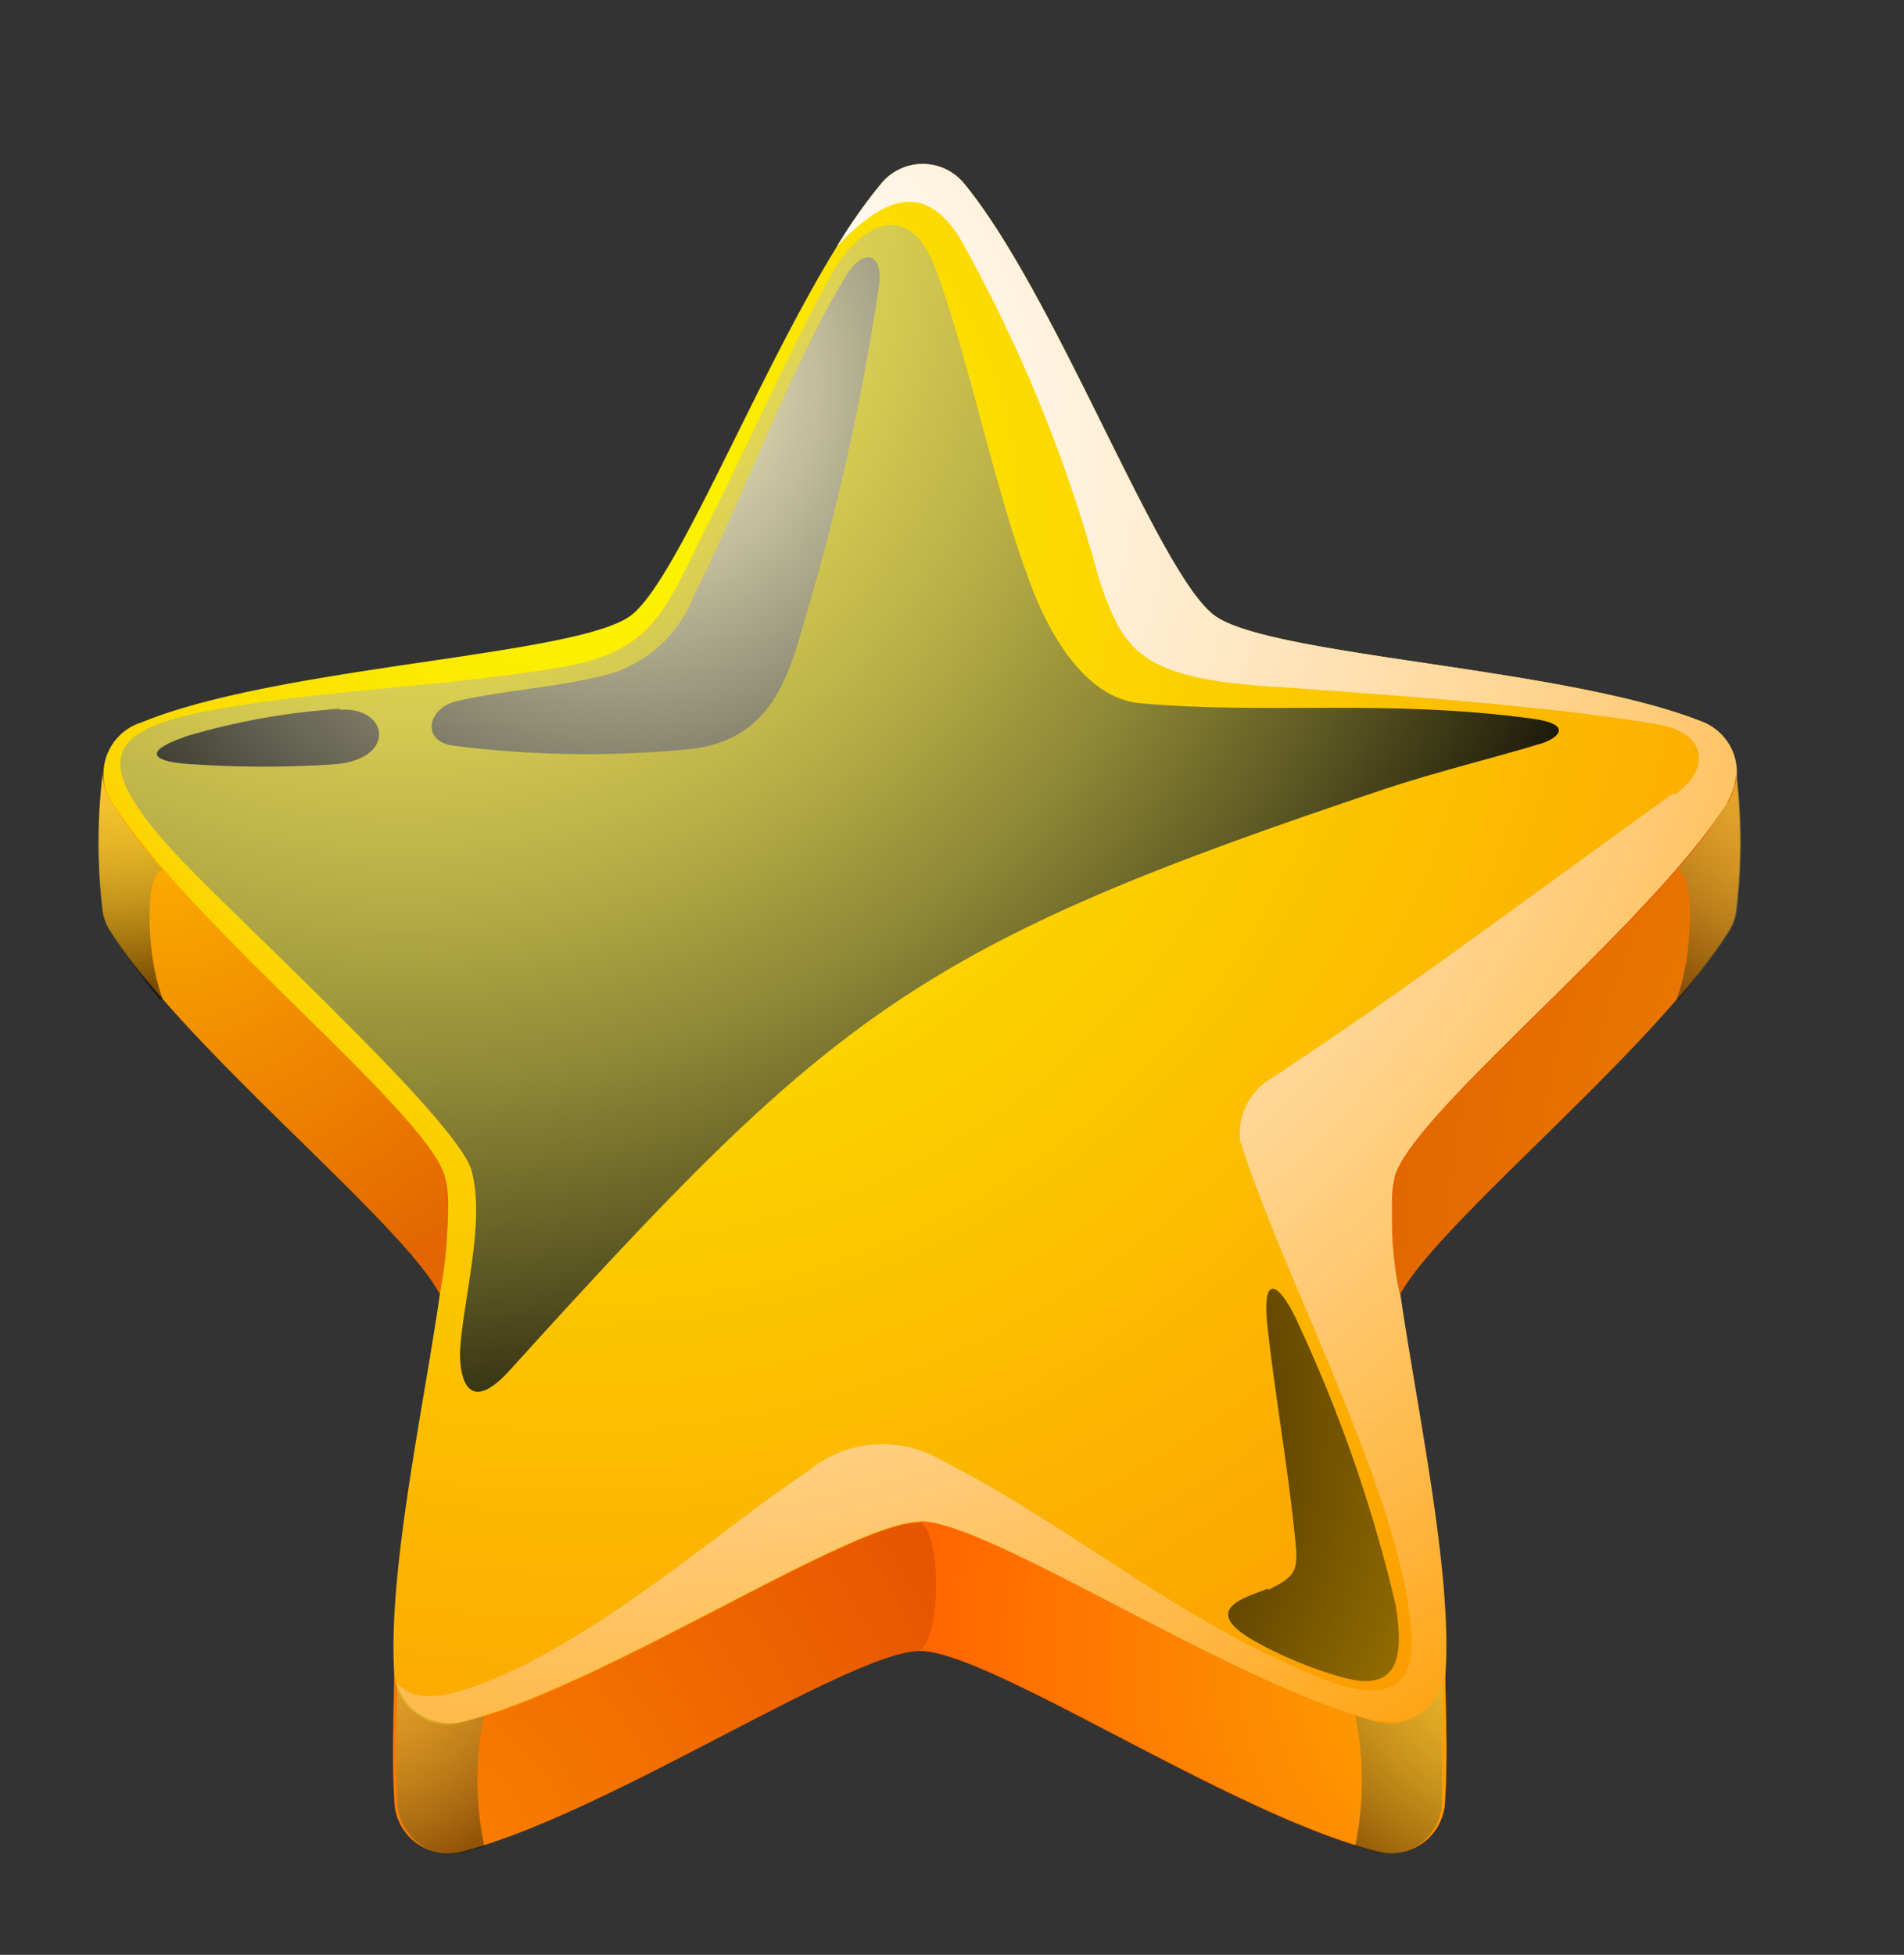 <svg xmlns="http://www.w3.org/2000/svg" xmlns:xlink="http://www.w3.org/1999/xlink" viewBox="0 0 38 39"><rect x="0" y="0" width="38" height="39" fill="#333333" stroke="none"/><defs><style>.cls-1{isolation:isolate;}.cls-10,.cls-11,.cls-12,.cls-13,.cls-14,.cls-2,.cls-3,.cls-4,.cls-5,.cls-6,.cls-7,.cls-8,.cls-9{fill-rule:evenodd;}.cls-2{fill:url(#radial-gradient);}.cls-3{fill:url(#radial-gradient-2);}.cls-4{mix-blend-mode:multiply;fill:url(#radial-gradient-3);}.cls-11,.cls-12,.cls-13,.cls-14,.cls-5,.cls-6,.cls-7{mix-blend-mode:screen;}.cls-5{fill:url(#radial-gradient-4);}.cls-6{fill:url(#radial-gradient-5);}.cls-7{fill:url(#radial-gradient-6);}.cls-8{fill:url(#radial-gradient-7);}.cls-9{fill:url(#radial-gradient-8);}.cls-10{fill:url(#radial-gradient-9);}.cls-11,.cls-12,.cls-13,.cls-14{opacity:0.5;}.cls-11{fill:url(#radial-gradient-10);}.cls-12{fill:url(#radial-gradient-11);}.cls-13{fill:url(#radial-gradient-12);}.cls-14{fill:url(#radial-gradient-13);}</style><radialGradient id="radial-gradient" cx="8.15" cy="37.25" r="13.73" gradientUnits="userSpaceOnUse"><stop offset="0" stop-color="#fc8200"/><stop offset="1" stop-color="#e34f00"/></radialGradient><radialGradient id="radial-gradient-2" cx="11.63" cy="10.25" r="30.34" gradientUnits="userSpaceOnUse"><stop offset="0" stop-color="#fcf800"/><stop offset="1" stop-color="#fc9700"/></radialGradient><radialGradient id="radial-gradient-3" cx="12.37" cy="8.91" r="31.59" gradientUnits="userSpaceOnUse"><stop offset="0" stop-color="#fff"/><stop offset="0.1" stop-color="#fffdf9"/><stop offset="0.22" stop-color="#fff7e9"/><stop offset="0.36" stop-color="#ffeccf"/><stop offset="0.51" stop-color="#ffdeaa"/><stop offset="0.67" stop-color="#ffcc7a"/><stop offset="0.84" stop-color="#ffb641"/><stop offset="1" stop-color="#ff9d00"/></radialGradient><radialGradient id="radial-gradient-4" cx="8.03" cy="4.53" r="26.87" gradientUnits="userSpaceOnUse"><stop offset="0" stop-color="#fff261"/><stop offset="0.11" stop-color="#faee5f"/><stop offset="0.23" stop-color="#ede15a"/><stop offset="0.36" stop-color="#d6cb52"/><stop offset="0.5" stop-color="#b7ad46"/><stop offset="0.64" stop-color="#8e8736"/><stop offset="0.78" stop-color="#5c5823"/><stop offset="0.92" stop-color="#23210d"/><stop offset="1"/></radialGradient><radialGradient id="radial-gradient-5" cx="12.38" cy="7.69" r="15.95" gradientUnits="userSpaceOnUse"><stop offset="0" stop-color="#fffacf"/><stop offset="1"/></radialGradient><radialGradient id="radial-gradient-6" cx="17.65" cy="28.45" r="19.11" gradientUnits="userSpaceOnUse"><stop offset="0"/><stop offset="0.17" stop-color="#251b00"/><stop offset="0.54" stop-color="#856100"/><stop offset="1" stop-color="#fb0"/></radialGradient><radialGradient id="radial-gradient-7" cx="3.3" cy="16.92" r="9.48" gradientUnits="userSpaceOnUse"><stop offset="0" stop-color="#fcac00"/><stop offset="1" stop-color="#e36600"/></radialGradient><radialGradient id="radial-gradient-8" cx="50.21" cy="25.57" r="22.7" xlink:href="#radial-gradient-7"/><radialGradient id="radial-gradient-9" cx="30.58" cy="33.08" r="12.07" gradientUnits="userSpaceOnUse"><stop offset="0" stop-color="#fcac00"/><stop offset="1" stop-color="#f60"/></radialGradient><radialGradient id="radial-gradient-10" cx="6.55" cy="31.47" r="6.76" xlink:href="#radial-gradient-4"/><radialGradient id="radial-gradient-11" cx="31.02" cy="31.95" r="7.05" xlink:href="#radial-gradient-4"/><radialGradient id="radial-gradient-12" cx="2.2" cy="14.99" r="4.75" xlink:href="#radial-gradient-4"/><radialGradient id="radial-gradient-13" cx="36.14" cy="14.75" r="6.23" xlink:href="#radial-gradient-4"/></defs><g class="cls-1"><g id="Capa_1" data-name="Capa 1"><path class="cls-2" d="M18.36,5.86a1,1,0,0,0-.83.38c-1.89,2.25-3.66,8.5-5,8.63-3.26.29-8.76.46-10.44.55a11.62,11.62,0,0,0,0,2.76,1,1,0,0,0,.15.39C3.78,21.05,8.44,24.71,8.87,26a67.21,67.21,0,0,0-1,6.94c0,1-.06,2,0,3a1.07,1.07,0,0,0,1.34,1c2.85-.71,7.76-4,9.15-4s6.29,3.31,9.14,4a1.07,1.07,0,0,0,1.34-1c.07-1,0-2,0-3a67.21,67.21,0,0,0-1-6.94c.43-1.31,5.09-5,6.65-7.45a1,1,0,0,0,.15-.39,11.62,11.62,0,0,0,0-2.76c-1.68-.09-7.18-.26-10.44-.55-1.38-.13-3.15-6.38-5-8.63a1,1,0,0,0-.82-.38Z"/><path class="cls-3" d="M27.5,34.35a1,1,0,0,0,.9-.18,1.05,1.05,0,0,0,.44-.8c.2-2.92-1.42-8.62-1-9.93s5.09-5,6.65-7.46A1.08,1.08,0,0,0,34,14.41c-2.72-1.1-8.64-1.31-9.76-2.13s-3.15-6.37-5-8.62a1.07,1.07,0,0,0-1.65,0c-1.89,2.25-3.92,7.81-5,8.62s-7,1-9.76,2.13A1.08,1.08,0,0,0,2.22,16c1.56,2.49,6.22,6.14,6.65,7.46s-1.2,7-1,9.93a1.05,1.05,0,0,0,.44.8,1,1,0,0,0,.9.18c2.85-.72,7.76-4,9.15-4s6.29,3.3,9.14,4Z"/><path class="cls-4" d="M33.38,15.84c-3.29,2.36-5.14,3.78-8,5.67a1.28,1.28,0,0,0-.63,1.24c.85,2.74,3.25,7.12,3.42,9.85.11,1.61-1.27,1.12-2.07.77-2.79-1.19-4.66-2.88-7.33-4.25a2.32,2.32,0,0,0-2.63.22c-1.61,1.05-4.48,3.62-6.87,4.37-.67.21-1.09.16-1.36-.15a1.09,1.09,0,0,0,1.31.79c2.85-.72,7.76-4,9.15-4s6.29,3.3,9.14,4a1,1,0,0,0,.9-.18,1.05,1.05,0,0,0,.44-.8c.2-2.92-1.42-8.62-1-9.93s5.09-5,6.65-7.46A1.08,1.08,0,0,0,34,14.41c-2.72-1.1-8.64-1.31-9.76-2.13s-3.15-6.37-5-8.62a1.07,1.07,0,0,0-1.65,0,10.56,10.56,0,0,0-.89,1.26c.82-.86,1.67-1.39,2.44-.2a29.63,29.63,0,0,1,2.79,6.82c.48,1.4.76,2,3.51,2.16,3.15.22,5.76.43,7.64.75,1,.17,1.06.9.36,1.39Z"/><path class="cls-5" d="M16.54,5.56C15.65,7.22,14.87,9,14,10.71c-.71,1.44-1,2.29-2.74,2.59-2.2.38-4.44.44-6.64.8-2.38.38-2.94.92-1.21,2.83,1,1.13,5.71,5.38,6,6.42S9.22,26,9.18,27c0,.51.17,1.25,1,.33,6.47-7.14,8.11-8.47,17.52-11.61,1-.33,2.05-.58,3.07-.89.29-.09.67-.37-.17-.49-2.94-.4-5.3-.08-7.84-.31-1.14-.1-1.86-1.47-2.21-2.42-.74-2-1.13-4.13-1.84-6.15-.55-1.58-1.57-1-2.17.1Z"/><path class="cls-6" d="M9,14.87c-.6-.12-.45-.75.11-.88.9-.21,1.84-.26,2.74-.47a2.6,2.6,0,0,0,2-1.64c1-2,1.94-4.56,3-6.32.37-.64.79-.54.69.17a48.08,48.08,0,0,1-1.49,6.67c-.32,1.13-.68,2.35-2.24,2.54A21,21,0,0,1,9,14.87Zm-2.22-.73a14.17,14.17,0,0,0-3,.53c-1,.33-.75.54.11.58a21.18,21.18,0,0,0,2.76,0c1.29-.09,1.11-1.16.13-1.09Z"/><path class="cls-7" d="M25.31,31.69c-.42.18-1.45.41-.2,1.09a8.13,8.13,0,0,0,1.67.68C28,33.81,28,32.92,27.85,32a29,29,0,0,0-1.92-5.55c-.34-.78-.77-1.19-.63.05.16,1.41.41,2.81.55,4.22.07.64,0,.73-.54,1Z"/><path class="cls-8" d="M8.77,25.81a6.89,6.89,0,0,0,.1-2.37c-.43-1.32-5.09-5-6.65-7.46a1.07,1.07,0,0,1-.17-.56,11.62,11.62,0,0,0,0,2.76,1,1,0,0,0,.15.39C3.7,20.93,8,24.35,8.77,25.81Z"/><path class="cls-9" d="M34.49,16c-1.56,2.49-6.22,6.14-6.65,7.46a6.89,6.89,0,0,0,.1,2.37c.78-1.46,5.07-4.88,6.55-7.24a1,1,0,0,0,.15-.39,11.62,11.62,0,0,0,0-2.76,1.07,1.07,0,0,1-.17.56Z"/><path class="cls-10" d="M27.5,34.35c-2.85-.72-7.76-4-9.14-4,.43.26.43,2.25,0,2.58,1.38,0,6.29,3.31,9.14,4a1.07,1.07,0,0,0,1.34-1c.06-1,0-2,0-2.93,0,.12,0,.23,0,.34a1.05,1.05,0,0,1-.44.8,1,1,0,0,1-.9.18Z"/><path class="cls-11" d="M9.66,36.81a6.42,6.42,0,0,1,0-2.58l-.42.12a1.09,1.09,0,0,1-1.31-.79,1.08,1.08,0,0,1,0-.19c0-.11,0-.22,0-.34,0,1-.05,2,0,2.93a1.07,1.07,0,0,0,1.34,1l.45-.12Z"/><path class="cls-12" d="M27.05,36.81a6.42,6.42,0,0,0,0-2.58l.42.12a1.09,1.09,0,0,0,1.31-.79,1.08,1.08,0,0,0,0-.19c0-.11,0-.22,0-.34,0,1,0,2,0,2.93a1.07,1.07,0,0,1-1.34,1l-.45-.12Z"/><path class="cls-13" d="M3.25,19.93c-.34-.84-.37-2.59,0-2.56A11.43,11.43,0,0,1,2.22,16a1.07,1.07,0,0,1-.17-.56,11.62,11.62,0,0,0,0,2.76,1,1,0,0,0,.15.39,12.84,12.84,0,0,0,1,1.36Z"/><path class="cls-14" d="M33.46,19.93c.34-.84.37-2.59,0-2.56A11.43,11.43,0,0,0,34.49,16a1.07,1.07,0,0,0,.17-.56,11.62,11.62,0,0,1,0,2.76,1,1,0,0,1-.15.39,12.84,12.84,0,0,1-1,1.36Z"/></g></g></svg>